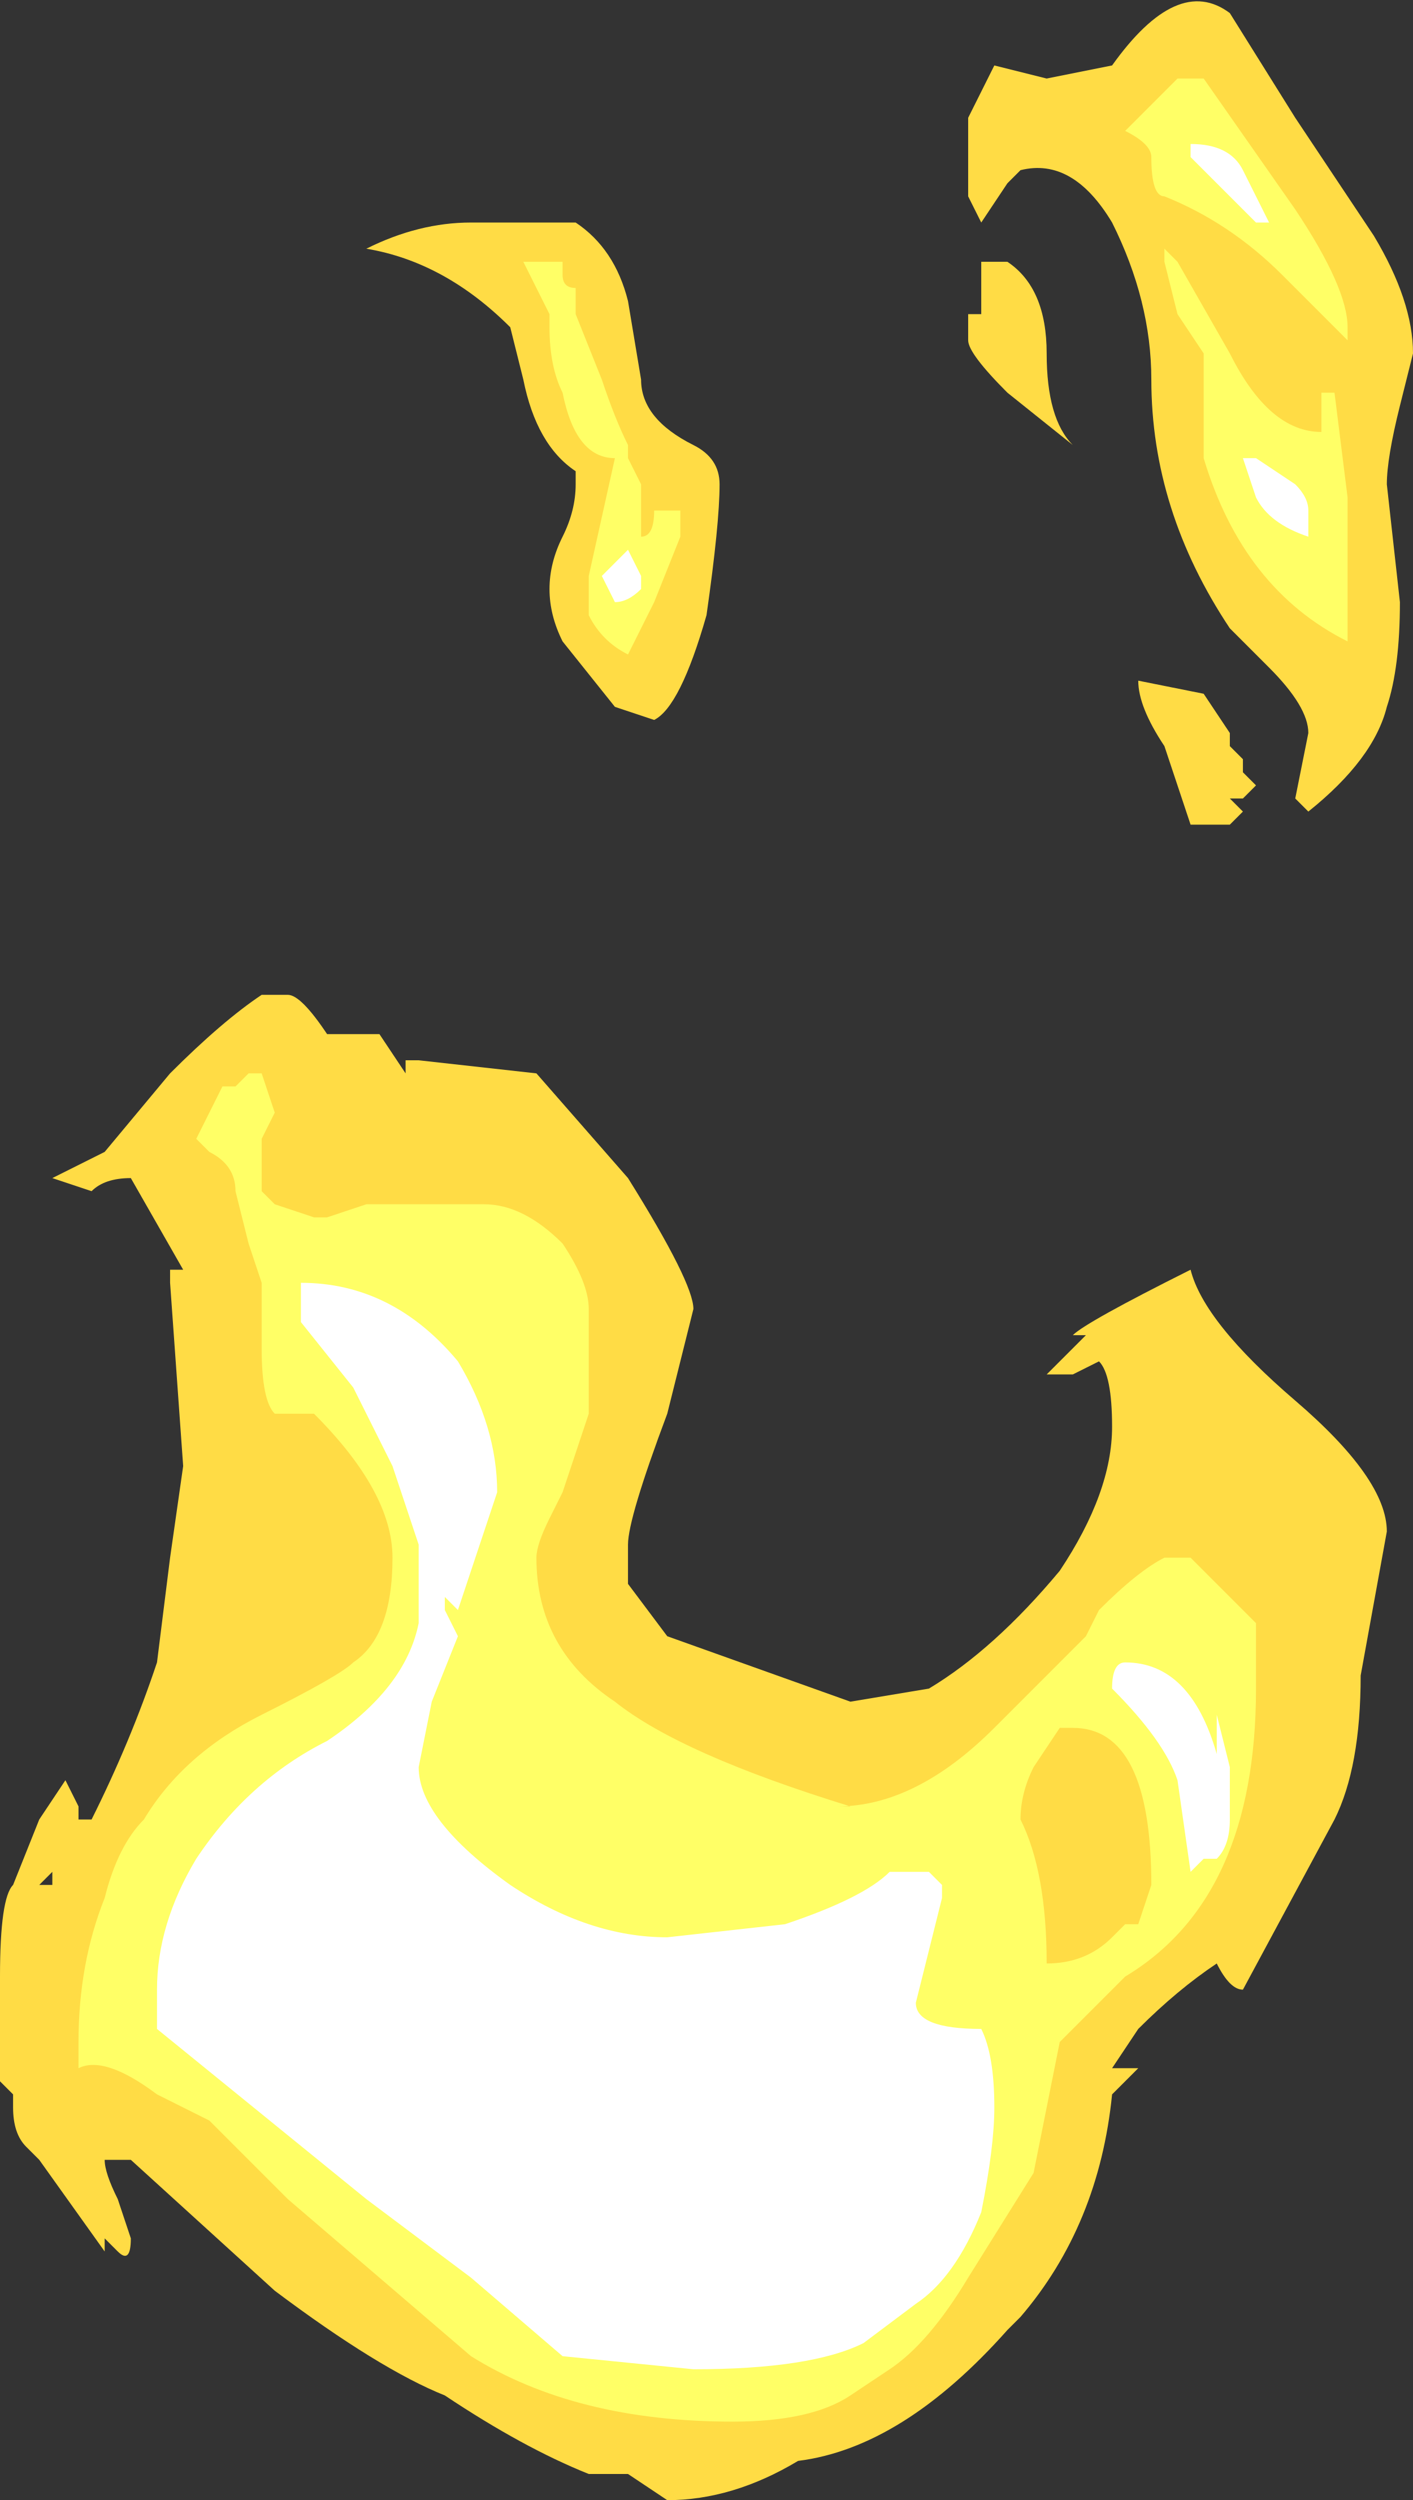 <?xml version="1.0" encoding="UTF-8" standalone="no"?>
<svg xmlns:ffdec="https://www.free-decompiler.com/flash" xmlns:xlink="http://www.w3.org/1999/xlink" ffdec:objectType="shape" height="9.55px" width="5.4px" xmlns="http://www.w3.org/2000/svg">
  <rect width="100%" height="100%" fill="#333333" stroke="none"/>
  <g transform="matrix(1.0, 0.0, 0.0, 1.0, -0.55, 8.7)">
    <path d="M5.9 -7.15 Q5.85 -6.95 5.85 -6.85 L5.9 -6.4 Q5.9 -6.15 5.85 -6.0 5.8 -5.8 5.55 -5.6 L5.5 -5.65 5.55 -5.9 Q5.55 -6.0 5.4 -6.15 5.3 -6.25 5.25 -6.3 4.95 -6.75 4.95 -7.25 4.95 -7.55 4.8 -7.85 4.65 -8.1 4.45 -8.05 L4.4 -8.0 4.3 -7.85 4.25 -7.95 4.25 -8.25 4.35 -8.45 4.55 -8.4 4.8 -8.45 Q5.05 -8.8 5.25 -8.65 L5.5 -8.25 5.8 -7.8 Q5.95 -7.55 5.95 -7.35 L5.9 -7.15 M2.5 -7.45 Q2.25 -7.7 1.95 -7.75 2.15 -7.85 2.35 -7.85 L2.75 -7.85 Q2.9 -7.75 2.95 -7.55 L3.0 -7.25 Q3.0 -7.1 3.2 -7.0 3.3 -6.95 3.3 -6.85 3.3 -6.7 3.25 -6.35 3.15 -6.0 3.05 -5.95 L2.9 -6.0 2.7 -6.25 Q2.65 -6.35 2.65 -6.45 2.65 -6.55 2.7 -6.65 2.75 -6.75 2.75 -6.85 L2.75 -6.9 Q2.6 -7.0 2.55 -7.25 L2.5 -7.45 M4.3 -7.6 L4.3 -7.7 4.4 -7.7 Q4.55 -7.6 4.55 -7.35 4.55 -7.1 4.65 -7.0 L4.4 -7.2 Q4.25 -7.35 4.25 -7.4 4.25 -7.45 4.25 -7.5 L4.3 -7.5 4.3 -7.6 M4.9 -6.1 L5.15 -6.05 5.25 -5.9 5.25 -5.85 5.3 -5.8 5.3 -5.75 5.35 -5.7 5.3 -5.65 5.25 -5.65 5.3 -5.6 5.25 -5.55 5.1 -5.55 5.0 -5.85 Q4.9 -6.0 4.9 -6.1 M3.2 -3.7 L3.1 -3.3 Q2.95 -2.9 2.95 -2.8 L2.95 -2.65 3.1 -2.45 3.8 -2.2 4.1 -2.25 Q4.35 -2.4 4.6 -2.7 4.8 -3.0 4.8 -3.25 4.8 -3.45 4.75 -3.5 L4.65 -3.45 4.55 -3.45 4.7 -3.6 4.65 -3.6 Q4.7 -3.65 5.1 -3.85 5.15 -3.65 5.5 -3.35 5.85 -3.05 5.85 -2.85 L5.75 -2.3 Q5.75 -1.95 5.65 -1.75 L5.3 -1.1 Q5.25 -1.1 5.2 -1.2 5.05 -1.1 4.9 -0.95 L4.8 -0.8 4.9 -0.8 4.8 -0.7 Q4.75 -0.2 4.45 0.15 L4.4 0.2 Q4.0 0.65 3.6 0.7 3.35 0.85 3.1 0.85 L2.95 0.75 2.8 0.75 Q2.55 0.65 2.25 0.45 2.0 0.35 1.6 0.05 L1.05 -0.45 0.95 -0.45 Q0.95 -0.4 1.0 -0.3 L1.05 -0.15 Q1.05 -0.05 1.0 -0.1 L0.95 -0.15 0.95 -0.1 0.7 -0.45 0.65 -0.5 Q0.6 -0.55 0.6 -0.65 L0.6 -0.7 0.55 -0.75 0.55 -1.15 Q0.55 -1.45 0.6 -1.5 L0.7 -1.75 0.8 -1.9 0.85 -1.8 0.85 -1.75 0.9 -1.75 Q1.05 -2.05 1.15 -2.35 L1.2 -2.75 1.25 -3.1 1.2 -3.8 1.2 -3.85 1.25 -3.85 1.05 -4.2 Q0.95 -4.2 0.9 -4.15 L0.75 -4.2 0.95 -4.3 1.2 -4.6 Q1.4 -4.8 1.55 -4.9 L1.65 -4.9 Q1.7 -4.9 1.8 -4.75 L2.0 -4.75 2.1 -4.6 2.1 -4.65 2.15 -4.65 2.6 -4.6 2.95 -4.2 Q3.2 -3.8 3.2 -3.7 M0.75 -1.55 L0.7 -1.5 0.75 -1.5 0.75 -1.55" fill="#ffdc45" fill-rule="evenodd" stroke="none"/>
    <path d="M2.75 -7.5 L2.85 -7.25 Q2.9 -7.1 2.95 -7.0 L2.95 -6.95 3.0 -6.85 3.0 -6.65 Q3.05 -6.65 3.05 -6.75 L3.15 -6.75 3.15 -6.65 3.05 -6.4 2.95 -6.2 Q2.85 -6.25 2.8 -6.35 L2.8 -6.5 2.9 -6.95 Q2.75 -6.95 2.7 -7.2 2.65 -7.3 2.65 -7.45 L2.65 -7.5 2.55 -7.7 2.7 -7.7 2.7 -7.65 Q2.7 -7.6 2.75 -7.6 2.75 -7.55 2.75 -7.5 M5.15 -8.4 L5.5 -7.9 Q5.7 -7.6 5.7 -7.45 L5.7 -7.4 5.45 -7.65 Q5.25 -7.85 5.0 -7.95 4.95 -7.95 4.95 -8.1 4.95 -8.15 4.85 -8.2 L5.05 -8.4 5.15 -8.4 M5.0 -7.7 L5.0 -7.75 5.05 -7.7 5.25 -7.35 Q5.4 -7.05 5.6 -7.05 L5.6 -7.2 5.65 -7.2 5.7 -6.8 5.7 -6.25 Q5.3 -6.45 5.15 -6.95 5.15 -7.15 5.15 -7.35 L5.05 -7.5 5.0 -7.7 M1.4 -4.55 L1.45 -4.55 1.5 -4.6 1.55 -4.6 1.6 -4.45 1.55 -4.35 1.55 -4.15 1.6 -4.1 1.75 -4.05 1.8 -4.05 1.95 -4.1 2.4 -4.1 Q2.55 -4.1 2.7 -3.95 2.8 -3.8 2.8 -3.7 L2.8 -3.3 2.7 -3.0 2.65 -2.9 Q2.6 -2.8 2.6 -2.75 2.6 -2.4 2.9 -2.2 3.15 -2.0 3.8 -1.8 L3.75 -1.8 Q4.05 -1.8 4.35 -2.1 L4.7 -2.45 4.75 -2.55 Q4.9 -2.7 5.0 -2.75 L5.1 -2.75 5.35 -2.5 5.35 -2.25 Q5.35 -1.45 4.85 -1.15 L4.8 -1.1 Q4.65 -0.95 4.6 -0.9 L4.5 -0.4 4.25 0.0 Q4.1 0.25 3.95 0.35 L3.8 0.45 Q3.65 0.55 3.35 0.55 2.75 0.55 2.35 0.3 L1.65 -0.3 1.35 -0.6 1.15 -0.7 Q0.95 -0.85 0.85 -0.8 0.85 -0.85 0.85 -0.9 0.85 -1.2 0.95 -1.45 1.0 -1.65 1.1 -1.75 1.25 -2.0 1.55 -2.15 1.85 -2.3 1.9 -2.35 2.05 -2.45 2.05 -2.75 2.05 -3.0 1.75 -3.3 L1.6 -3.3 Q1.55 -3.35 1.55 -3.55 1.55 -3.7 1.55 -3.8 L1.5 -3.95 1.45 -4.15 Q1.45 -4.25 1.35 -4.3 L1.3 -4.35 1.4 -4.55 M4.6 -2.1 L4.5 -1.95 Q4.45 -1.85 4.45 -1.75 4.55 -1.55 4.55 -1.2 4.7 -1.2 4.8 -1.3 L4.85 -1.35 4.9 -1.35 4.95 -1.5 Q4.95 -2.1 4.65 -2.1 L4.6 -2.1" fill="#ffff66" fill-rule="evenodd" stroke="none"/>
    <path d="M5.35 -7.85 L5.1 -8.1 5.1 -8.15 Q5.25 -8.15 5.3 -8.05 L5.4 -7.85 5.35 -7.85 M5.35 -6.95 L5.5 -6.85 Q5.55 -6.8 5.55 -6.75 L5.55 -6.65 Q5.4 -6.7 5.35 -6.8 L5.3 -6.95 5.35 -6.95 M3.0 -6.5 L3.0 -6.45 Q2.95 -6.4 2.9 -6.4 L2.85 -6.5 2.95 -6.6 3.0 -6.5 M1.7 -3.8 Q2.05 -3.8 2.3 -3.5 2.45 -3.25 2.45 -3.0 L2.3 -2.55 2.25 -2.6 2.25 -2.55 2.3 -2.45 2.2 -2.2 2.15 -1.95 Q2.15 -1.75 2.5 -1.5 2.8 -1.3 3.1 -1.3 L3.55 -1.35 Q3.85 -1.45 3.95 -1.55 L4.1 -1.55 4.15 -1.5 4.15 -1.45 4.05 -1.05 Q4.05 -0.95 4.3 -0.95 4.35 -0.85 4.35 -0.65 4.35 -0.5 4.3 -0.25 4.2 0.0 4.05 0.1 L3.85 0.25 Q3.65 0.35 3.2 0.35 L2.7 0.3 2.35 0.0 1.95 -0.3 1.15 -0.95 1.15 -1.1 Q1.15 -1.35 1.3 -1.6 1.5 -1.9 1.8 -2.05 2.1 -2.25 2.15 -2.5 L2.15 -2.8 2.05 -3.1 1.9 -3.4 1.7 -3.65 1.7 -3.8 M4.8 -2.25 Q4.8 -2.35 4.85 -2.35 5.1 -2.35 5.2 -2.0 L5.2 -2.15 5.25 -1.95 5.25 -1.75 Q5.25 -1.65 5.2 -1.6 L5.15 -1.6 5.1 -1.55 5.05 -1.9 Q5.0 -2.05 4.8 -2.25" fill="#ffffff" fill-rule="evenodd" stroke="none"/>
  </g>
</svg>
